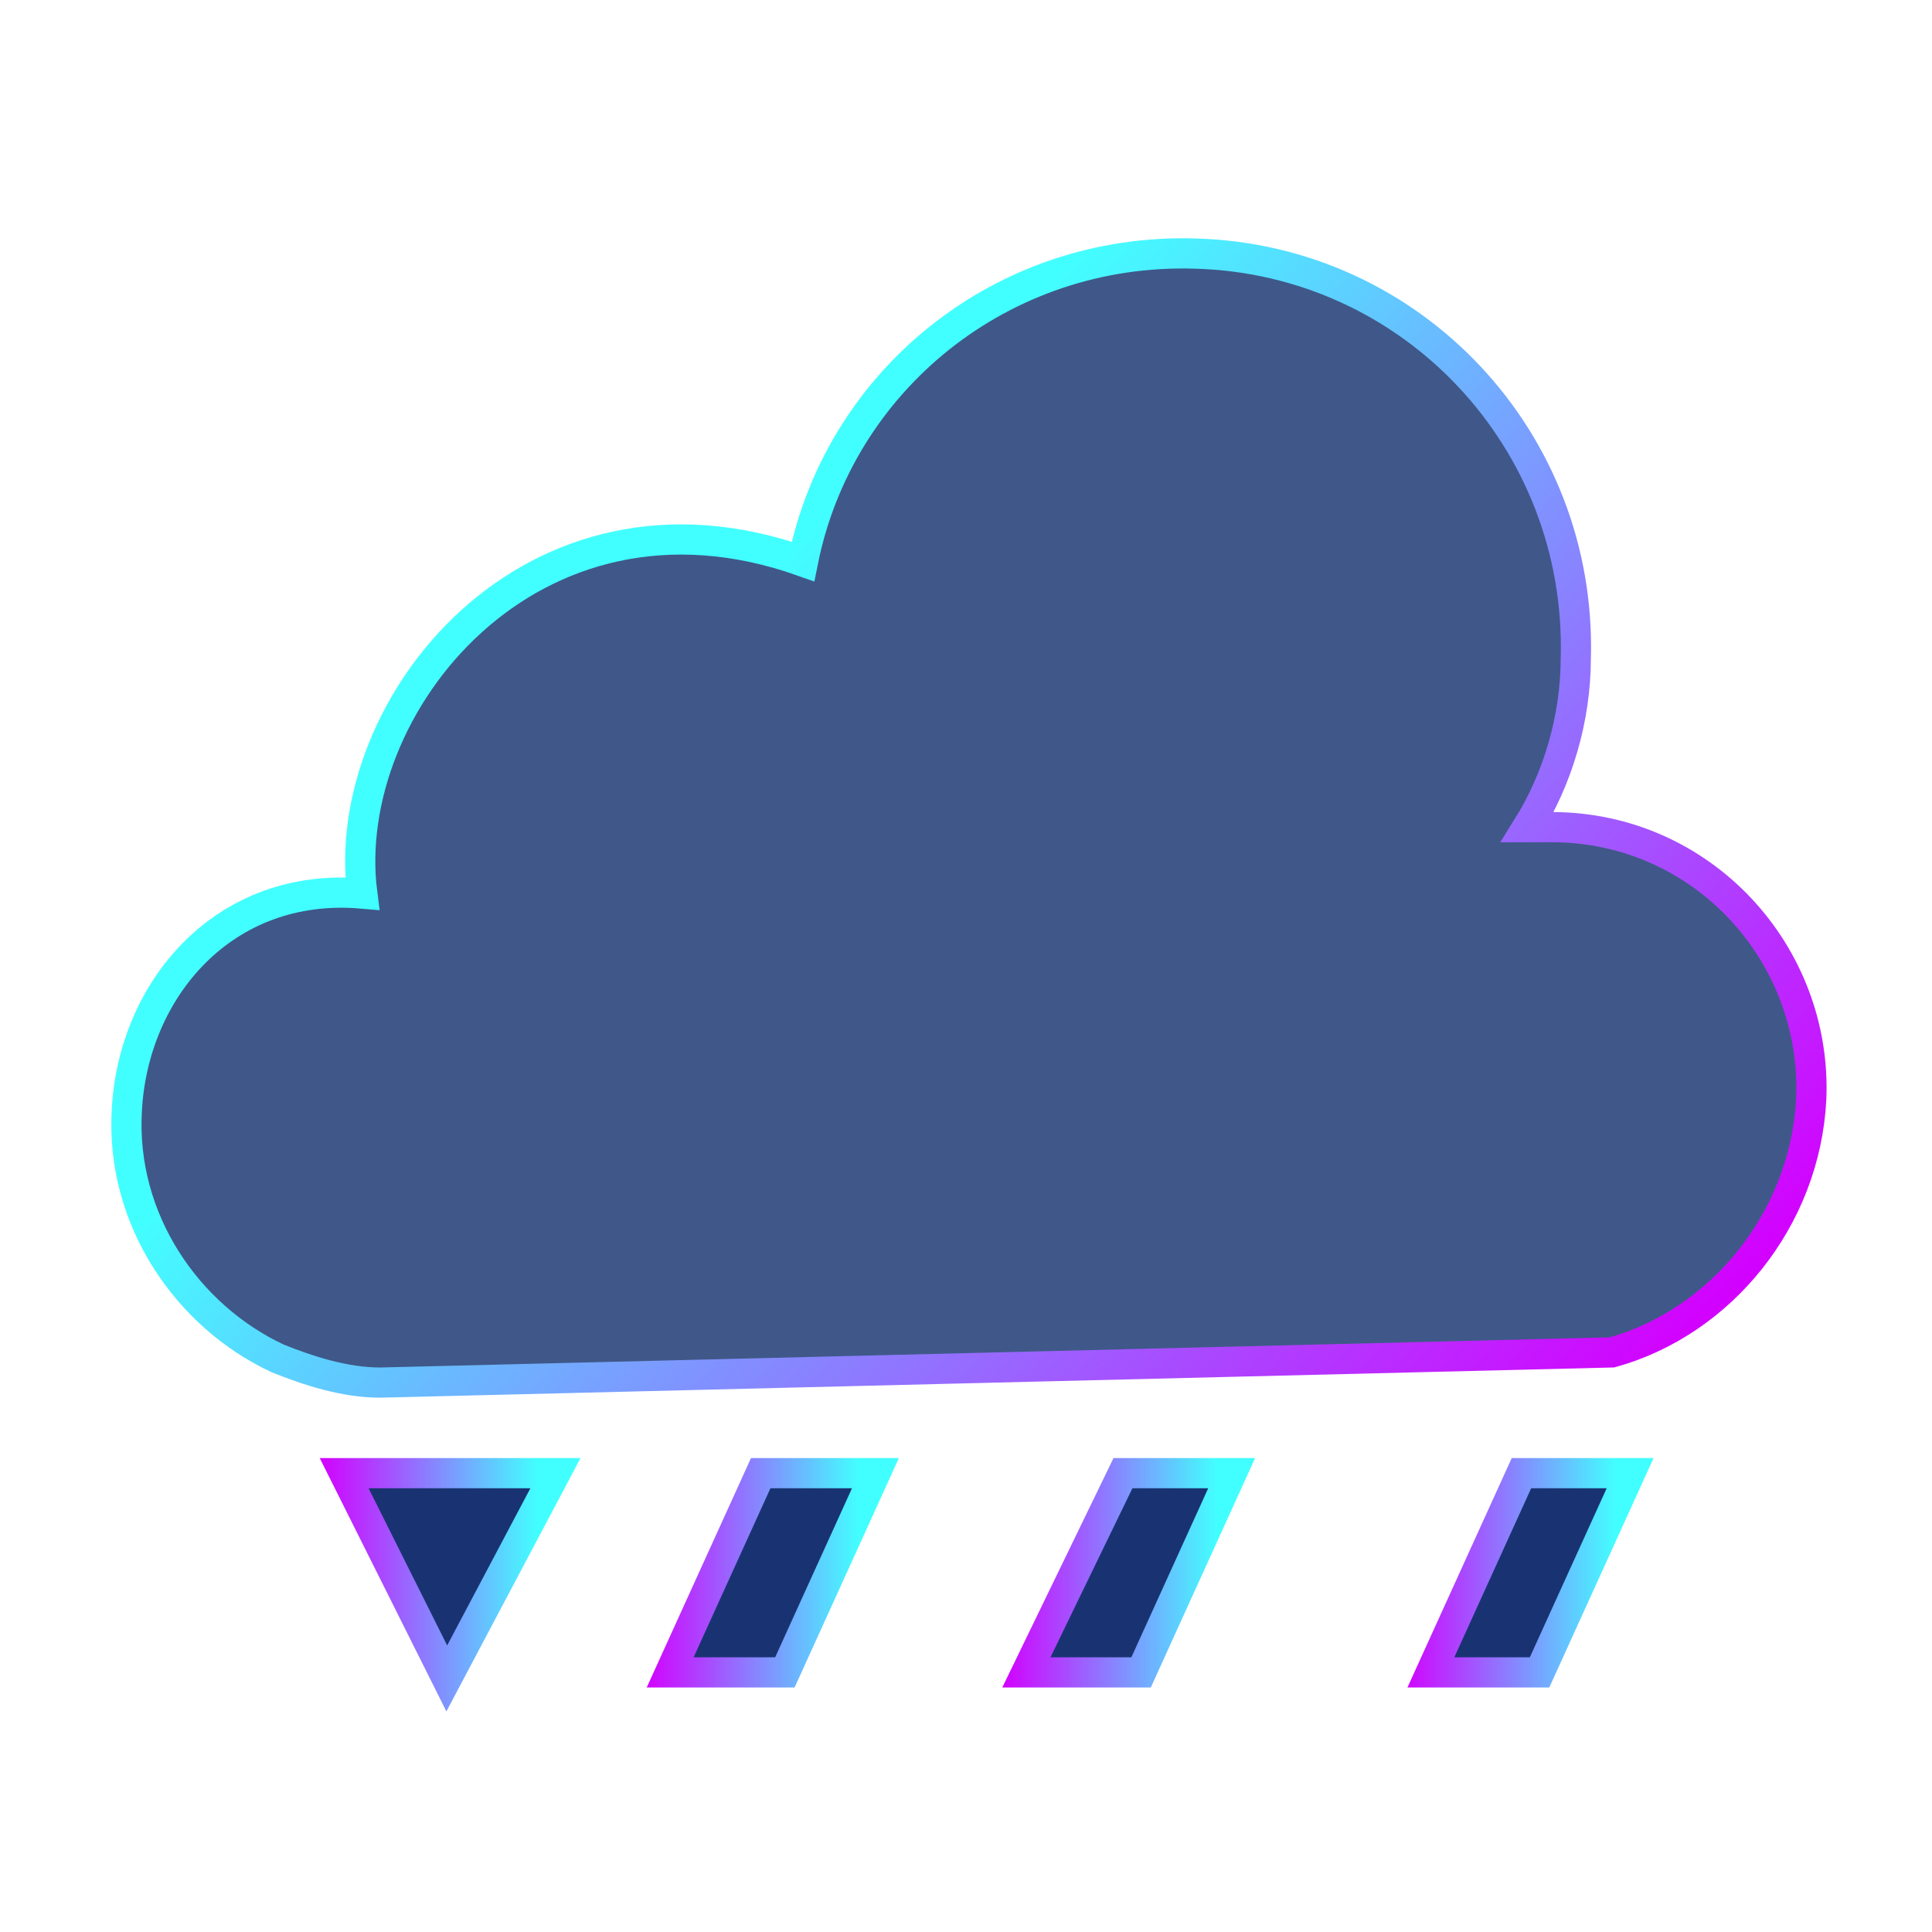 <?xml version="1.0" encoding="utf-8"?>
<!-- Generator: Adobe Illustrator 19.0.0, SVG Export Plug-In . SVG Version: 6.00 Build 0)  -->
<svg version="1.1" id="Capa_1" xmlns="http://www.w3.org/2000/svg" xmlns:xlink="http://www.w3.org/1999/xlink" x="0px" y="0px"
	 viewBox="-15 17 32 32" style="enable-background:new -15 17 32 32;" xml:space="preserve">
<style type="text/css">
	.st0{fill:#3F5889;stroke:url(#SVGID_1_);stroke-width:0.5;stroke-miterlimit:10;}
	.st1{fill:#193372;stroke:url(#SVGID_2_);stroke-width:0.5;stroke-miterlimit:10;}
	.st2{fill:#193372;stroke:url(#SVGID_3_);stroke-width:0.5;stroke-miterlimit:10;}
	.st3{fill:#193372;stroke:url(#SVGID_4_);stroke-width:0.5;stroke-miterlimit:10;}
	.st4{fill:#193372;stroke:url(#SVGID_5_);stroke-width:0.5;stroke-miterlimit:10;}
</style>
<g>
	<g>
		
			<linearGradient id="SVGID_1_" gradientUnits="userSpaceOnUse" x1="10.161" y1="24.918" x2="-6.09" y2="41.442" gradientTransform="matrix(1 -2.626982e-002 -2.626982e-002 -1 0.798 67.203)">
			<stop  offset="0" style="stop-color:#D300FF"/>
			<stop  offset="0.857" style="stop-color:#42FFFF"/>
		</linearGradient>
		<path class="st0" d="M15,35.2c0.1-2.4-1.8-4.5-4.3-4.5c-0.1,0-0.2,0-0.4,0c0.5-0.8,0.8-1.8,0.8-2.8c0.1-3.6-2.7-6.6-6.3-6.7
			c-3.2-0.1-5.9,2.1-6.5,5.1c-4.5-1.6-7.7,2.4-7.3,5.5c-2.3-0.2-3.8,1.6-3.9,3.6c-0.1,1.8,1,3.4,2.5,4.1l0,0l0,0
			c0.5,0.2,1.1,0.4,1.7,0.4l20.4-0.5C13.5,38.9,14.9,37.2,15,35.2z"/>
	</g>
	
		<linearGradient id="SVGID_2_" gradientUnits="userSpaceOnUse" x1="-4.323" y1="24.948" x2="-0.18" y2="24.948" gradientTransform="matrix(1 0 0 -1 0 68)">
		<stop  offset="0" style="stop-color:#D300FF"/>
		<stop  offset="0.857" style="stop-color:#42FFFF"/>
	</linearGradient>
	<polygon class="st1" points="-2,44.7 -3.9,44.7 -2.4,41.4 -0.5,41.4 	"/>
	
		<linearGradient id="SVGID_3_" gradientUnits="userSpaceOnUse" x1="1.605" y1="24.948" x2="5.748" y2="24.948" gradientTransform="matrix(1 0 0 -1 0 68)">
		<stop  offset="0" style="stop-color:#D300FF"/>
		<stop  offset="0.857" style="stop-color:#42FFFF"/>
	</linearGradient>
	<polygon class="st2" points="3.9,44.7 2,44.7 3.6,41.4 5.4,41.4 	"/>
	
		<linearGradient id="SVGID_4_" gradientUnits="userSpaceOnUse" x1="8.219" y1="24.948" x2="12.362" y2="24.948" gradientTransform="matrix(1 0 0 -1 0 68)">
		<stop  offset="0" style="stop-color:#D300FF"/>
		<stop  offset="0.857" style="stop-color:#42FFFF"/>
	</linearGradient>
	<polygon class="st3" points="10.5,44.7 8.7,44.7 10.2,41.4 12,41.4 	"/>
	
		<linearGradient id="SVGID_5_" gradientUnits="userSpaceOnUse" x1="-9.714" y1="24.75" x2="-5.488" y2="24.75" gradientTransform="matrix(1 0 0 -1 0 68)">
		<stop  offset="0" style="stop-color:#D300FF"/>
		<stop  offset="0.857" style="stop-color:#42FFFF"/>
	</linearGradient>
	<polygon class="st4" points="-7.6,44.8 -9.3,41.4 -5.8,41.4 	"/>
</g>
</svg>
